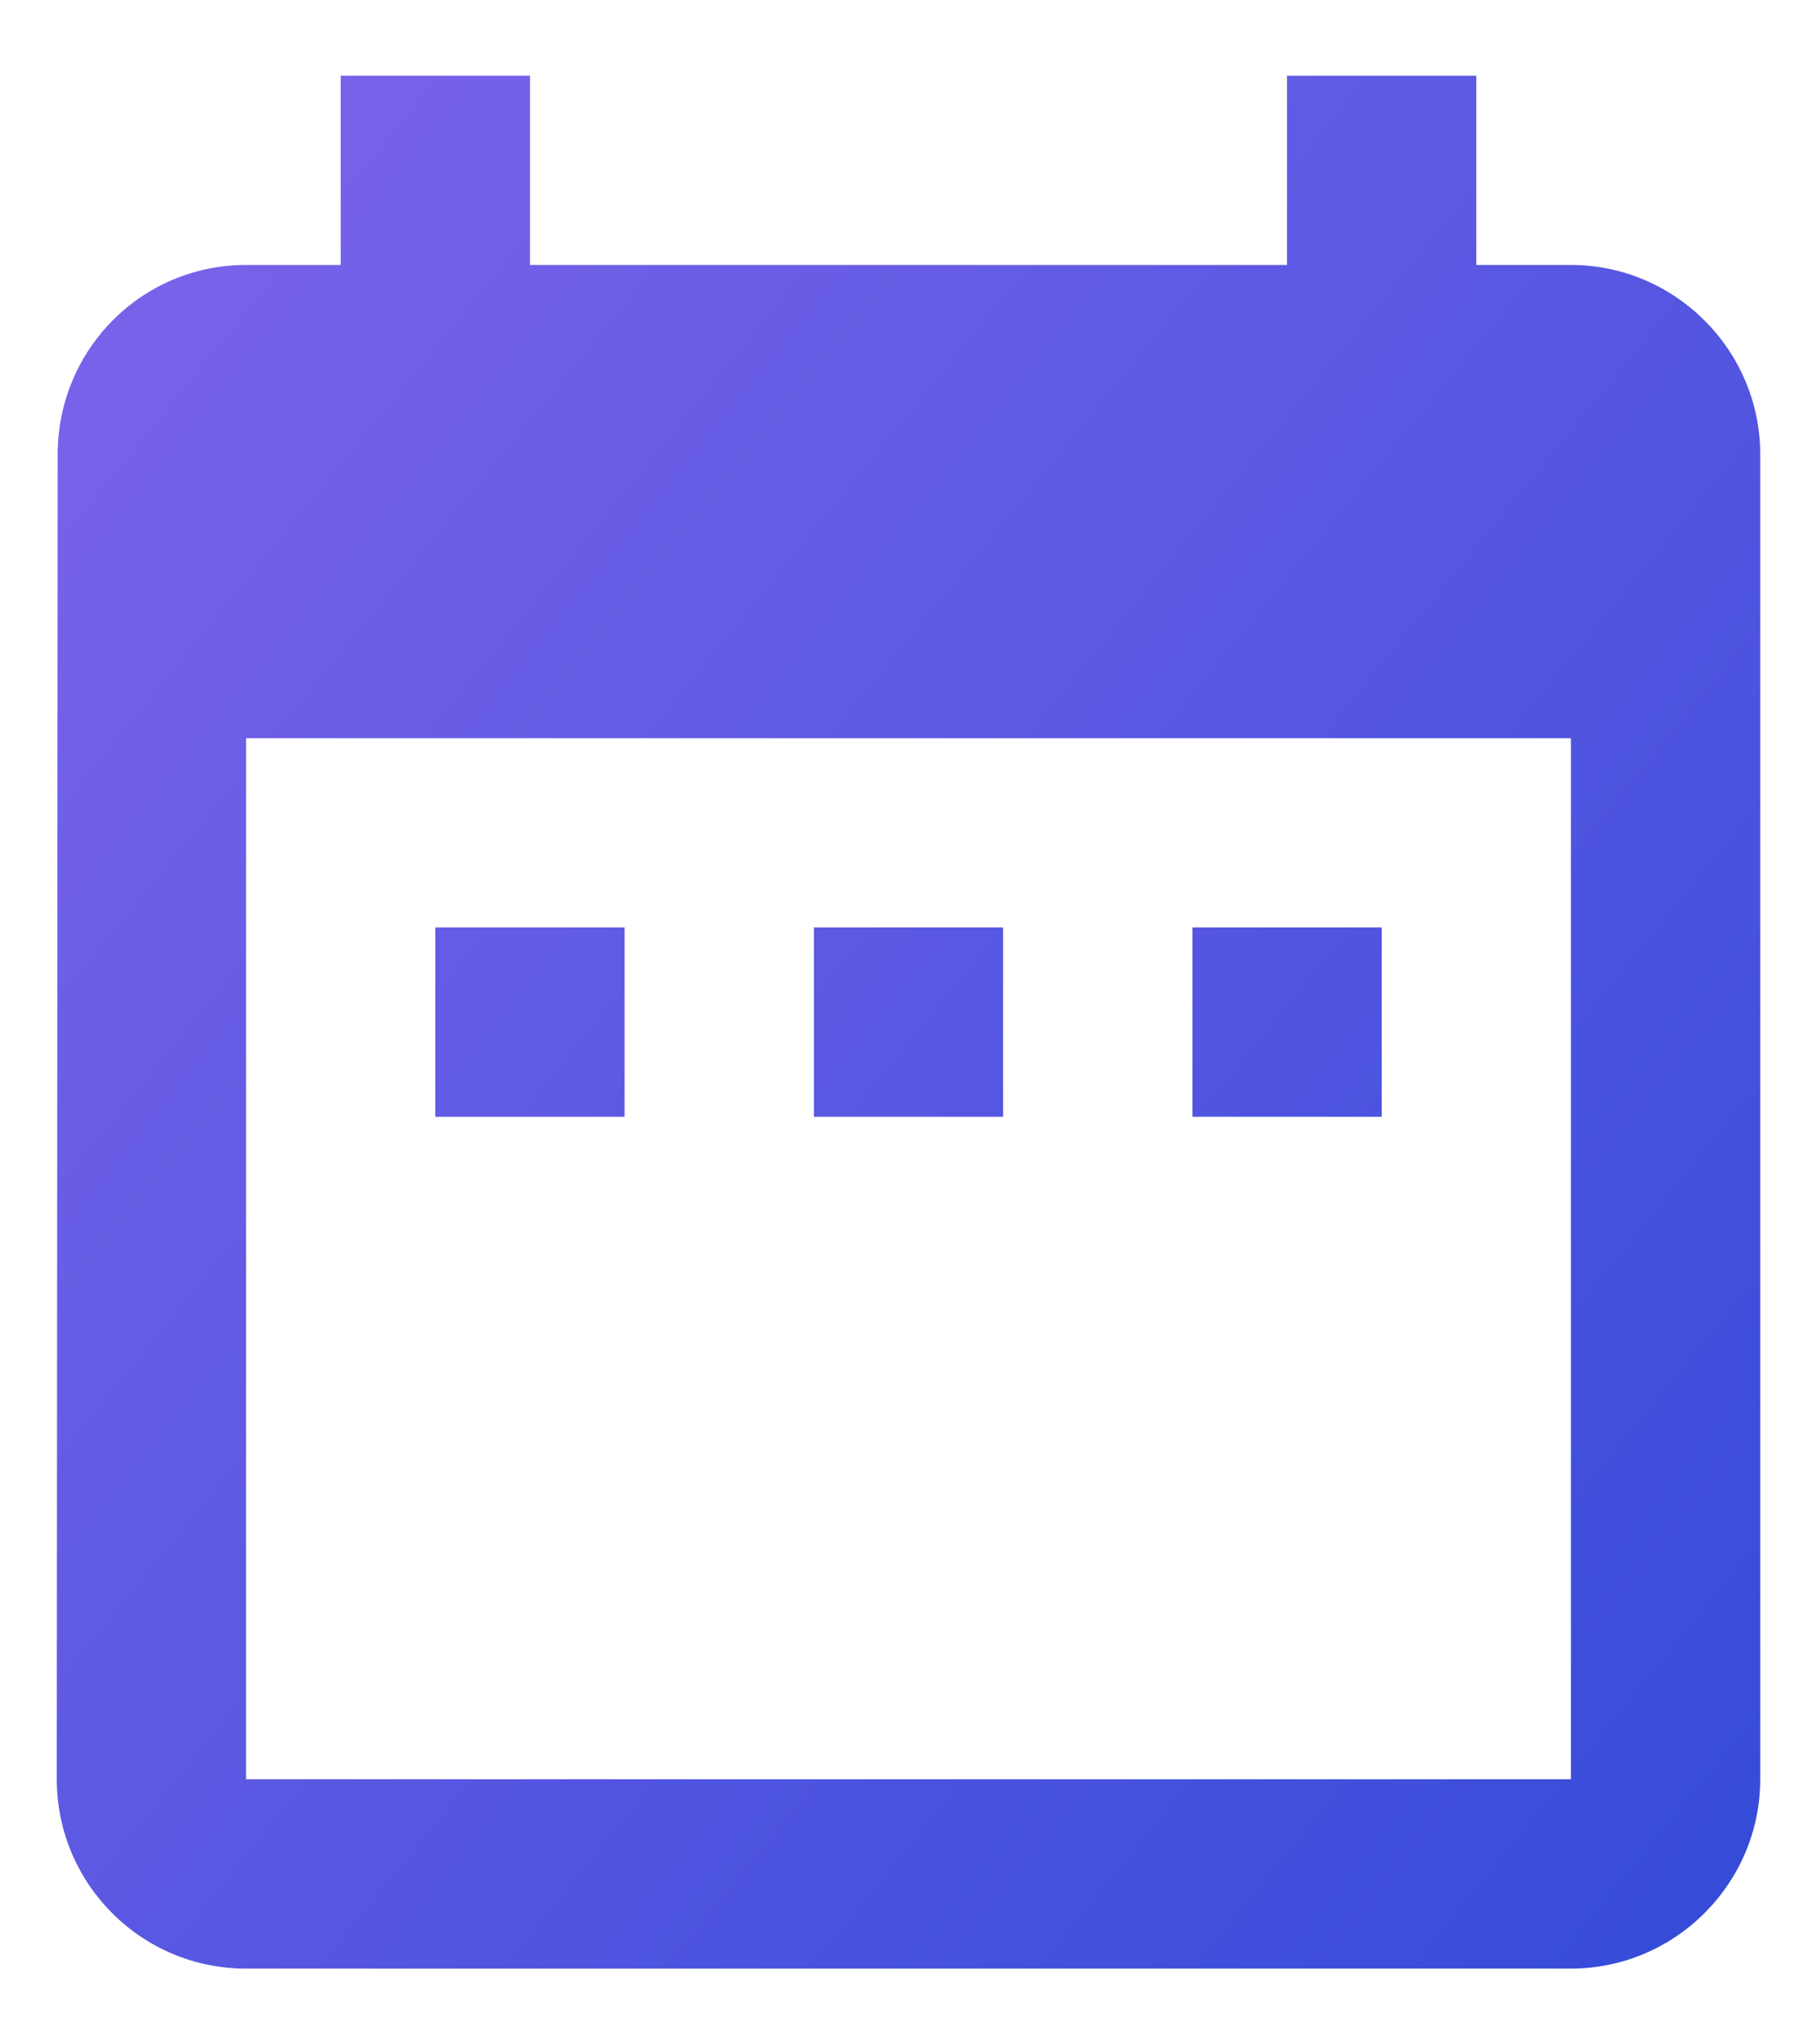<svg width="16" height="18" viewBox="0 0 16 18" fill="none" xmlns="http://www.w3.org/2000/svg">
<path fill-rule="evenodd" clip-rule="evenodd" d="M5.5 8.166H3.833V9.833H5.5V8.166ZM8.833 8.166H7.167V9.833H8.833V8.166ZM12.167 8.166H10.5V9.833H12.167V8.166ZM13.833 2.333H13V0.667H11.333V2.333H4.667V0.667H3V2.333H2.167C1.242 2.333 0.508 3.083 0.508 4L0.5 15.666C0.5 16.583 1.242 17.333 2.167 17.333H13.833C14.75 17.333 15.5 16.583 15.5 15.666V4C15.5 3.083 14.75 2.333 13.833 2.333ZM13.833 15.666H2.167V6.5H13.833V15.666Z" fill="url(#paint0_linear_467_1512)"/>
<defs>
<linearGradient id="paint0_linear_467_1512" x1="-7.634" y1="9.867" x2="10.477" y2="24.631" gradientUnits="userSpaceOnUse">
<stop stop-color="#8065EC"/>
<stop offset="1" stop-color="#314AD7"/>
</linearGradient>
</defs>
</svg>
